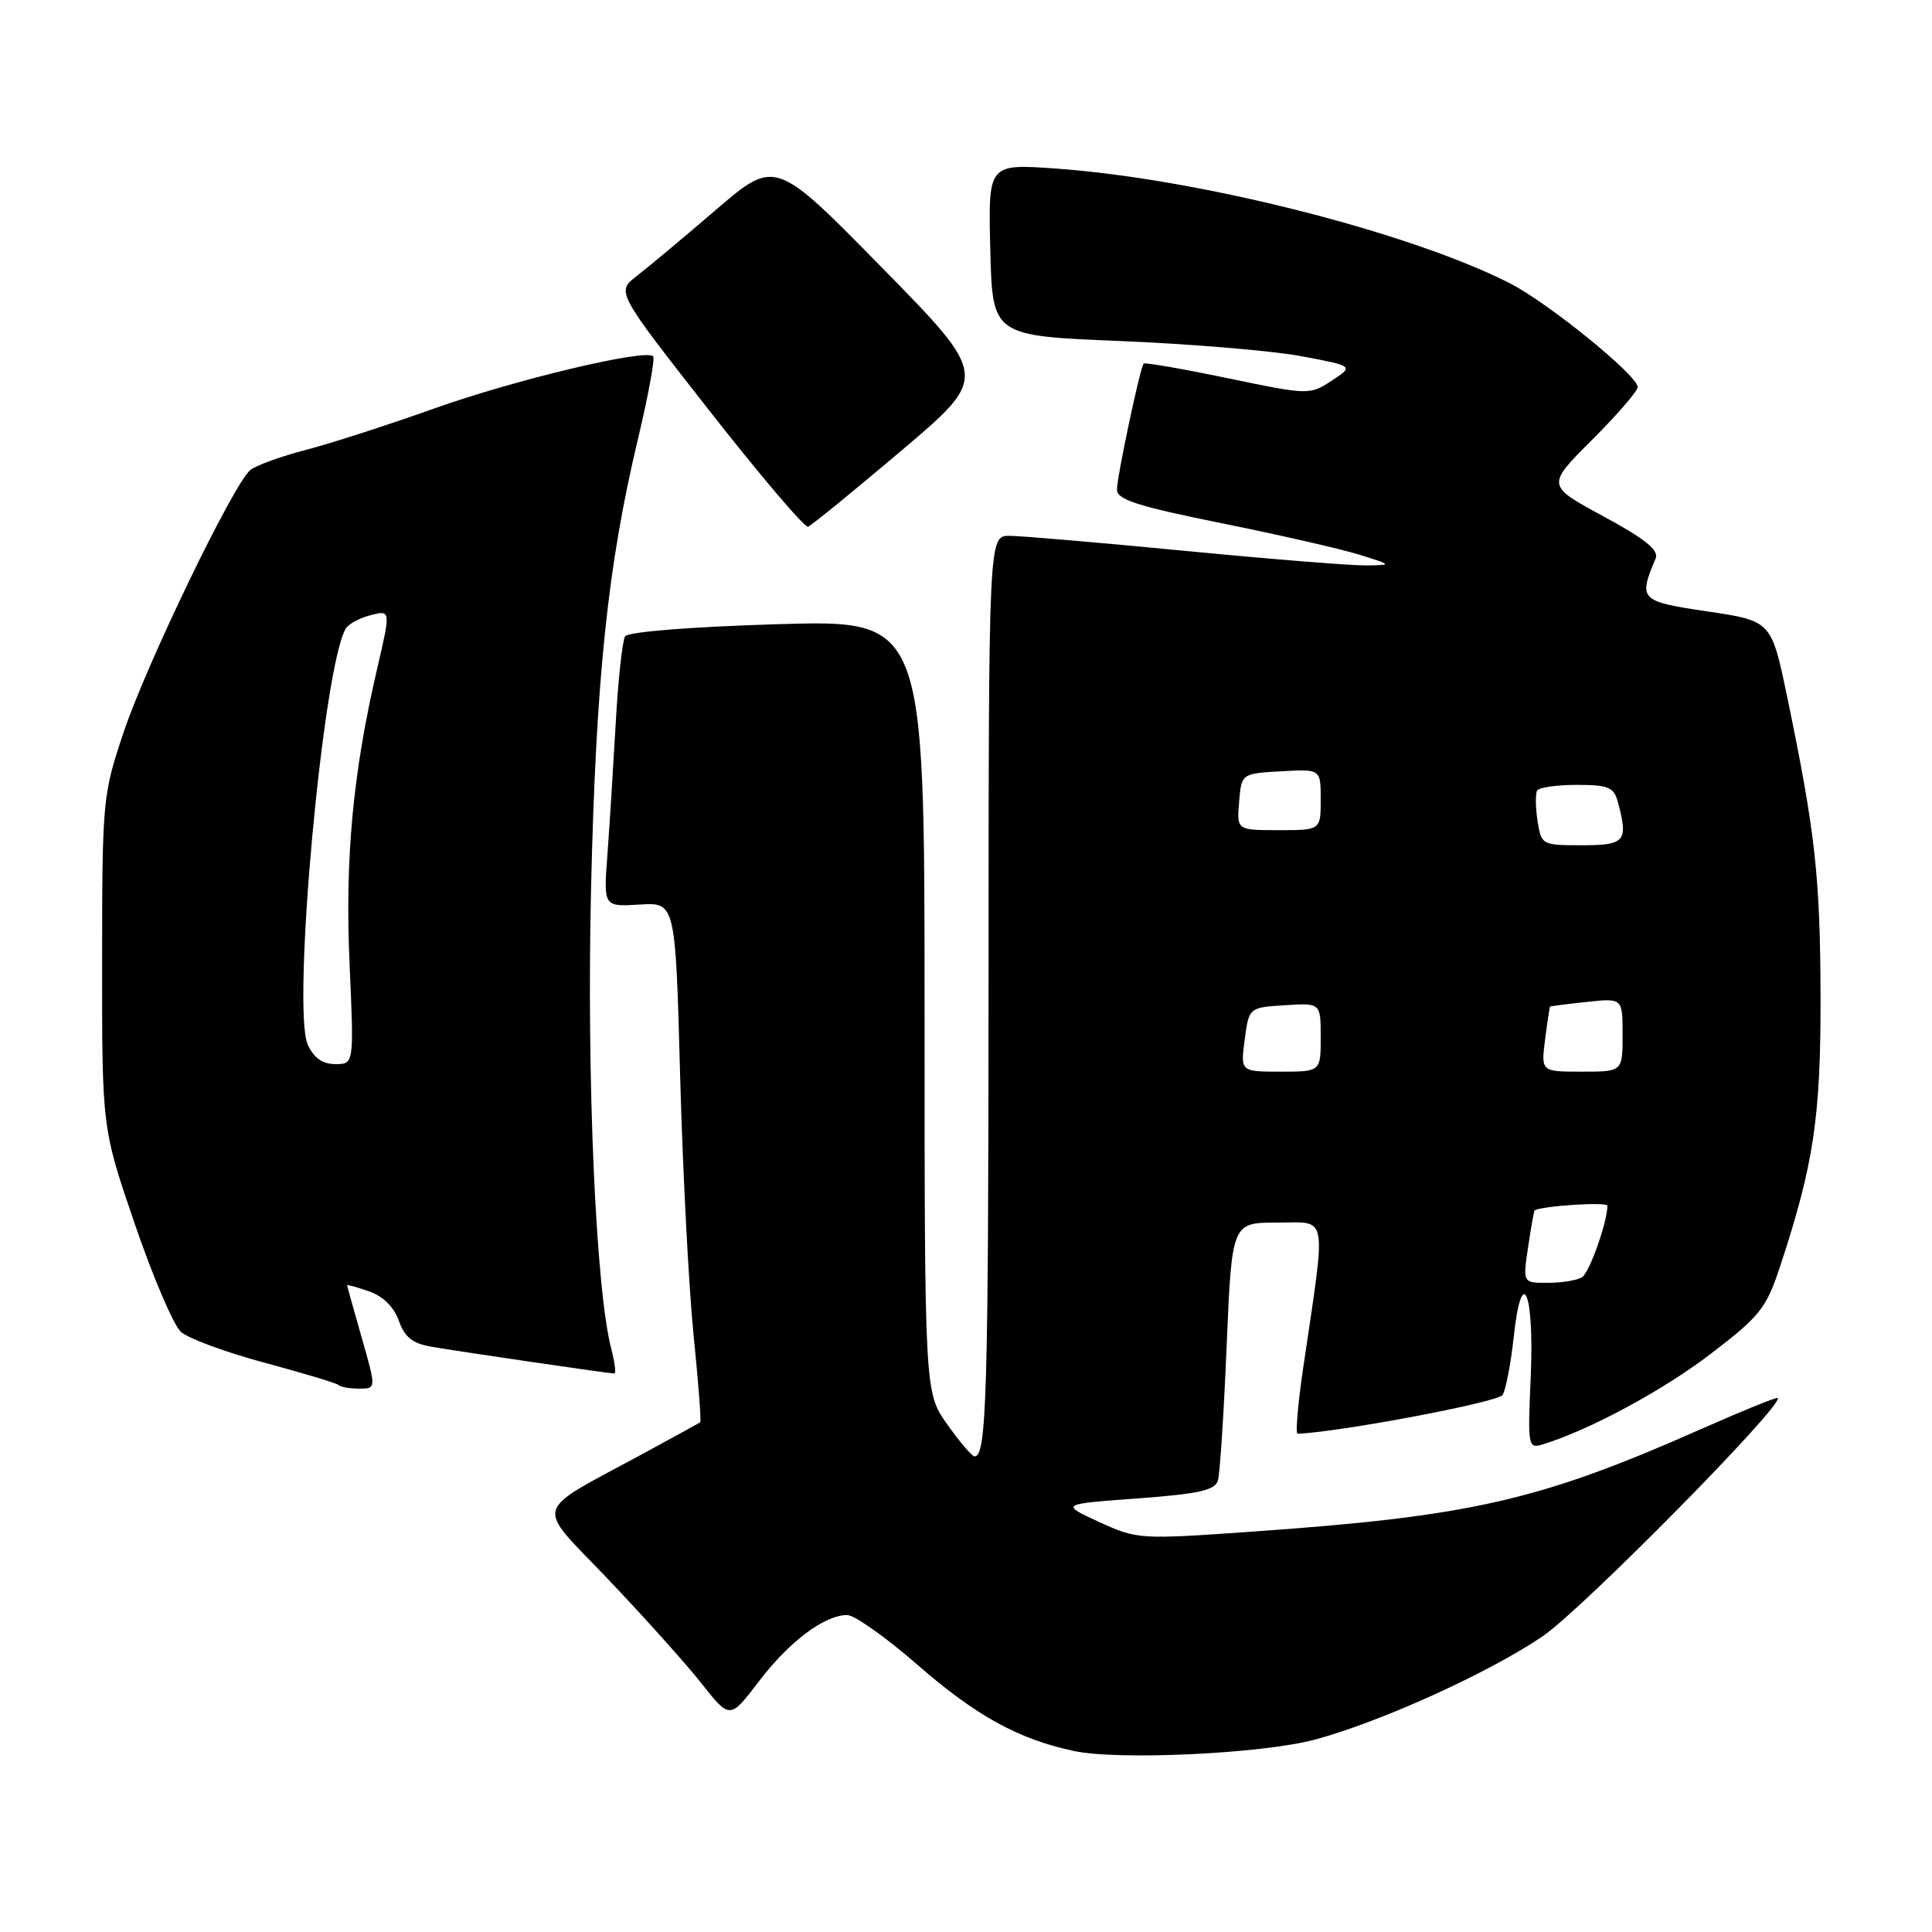 <?xml version="1.0" encoding="UTF-8" standalone="no"?>
<!DOCTYPE svg PUBLIC "-//W3C//DTD SVG 1.1//EN" "http://www.w3.org/Graphics/SVG/1.1/DTD/svg11.dtd" >
<svg xmlns="http://www.w3.org/2000/svg" xmlns:xlink="http://www.w3.org/1999/xlink" version="1.1" viewBox="0 0 256 256">
 <g >
 <path fill="currentColor"
d=" M 174.30 230.49 C 183.09 228.10 197.31 221.64 204.42 216.81 C 209.65 213.25 236.40 186.13 235.56 185.24 C 235.42 185.09 230.85 186.95 225.41 189.36 C 203.89 198.88 194.93 200.92 165.62 202.97 C 151.02 204.00 150.65 203.97 145.62 201.66 C 140.50 199.30 140.50 199.30 150.72 198.55 C 158.92 197.94 161.02 197.47 161.39 196.14 C 161.65 195.24 162.17 187.19 162.54 178.25 C 163.23 162.00 163.23 162.00 169.25 162.00 C 176.06 162.00 175.76 160.33 172.68 181.25 C 171.97 186.06 171.64 189.99 171.94 189.98 C 177.64 189.74 198.51 185.80 199.10 184.84 C 199.53 184.14 200.19 180.70 200.57 177.21 C 201.64 167.24 203.32 171.14 202.83 182.43 C 202.42 191.71 202.47 191.99 204.45 191.38 C 210.65 189.47 220.35 184.24 226.68 179.39 C 233.26 174.36 234.05 173.35 235.91 167.69 C 240.33 154.27 241.27 148.00 241.23 132.00 C 241.19 116.19 240.53 110.23 236.82 92.39 C 234.72 82.28 234.72 82.28 226.26 81.02 C 217.28 79.69 217.07 79.47 219.38 74.00 C 219.84 72.90 218.00 71.41 212.45 68.41 C 204.90 64.33 204.90 64.33 210.95 58.29 C 214.28 54.97 217.00 51.82 217.00 51.29 C 217.00 49.74 205.07 40.07 200.00 37.50 C 186.57 30.70 158.71 23.67 139.87 22.33 C 130.93 21.70 130.93 21.70 131.22 33.10 C 131.50 44.50 131.50 44.50 148.50 45.19 C 157.85 45.58 168.63 46.48 172.45 47.20 C 179.40 48.51 179.40 48.51 176.46 50.44 C 173.54 52.35 173.42 52.35 162.66 50.11 C 156.70 48.87 151.69 48.00 151.54 48.18 C 151.06 48.75 148.00 63.19 148.00 64.89 C 148.00 66.20 150.81 67.10 161.87 69.33 C 169.50 70.87 177.71 72.75 180.12 73.50 C 184.50 74.87 184.50 74.87 181.00 74.92 C 179.07 74.95 168.28 74.08 157.00 72.99 C 145.72 71.90 135.26 71.00 133.75 71.00 C 131.00 71.00 131.00 71.00 130.99 129.75 C 130.97 184.78 130.73 193.03 129.13 192.98 C 128.79 192.97 127.15 191.05 125.51 188.73 C 122.51 184.50 122.51 184.50 122.51 133.32 C 122.50 82.13 122.50 82.13 103.00 82.71 C 91.46 83.06 83.23 83.72 82.83 84.32 C 82.47 84.88 81.90 90.10 81.58 95.92 C 81.25 101.74 80.76 109.57 80.48 113.33 C 79.97 120.15 79.97 120.15 84.74 119.86 C 89.50 119.56 89.50 119.56 90.12 142.53 C 90.46 155.16 91.27 170.62 91.90 176.89 C 92.54 183.15 92.94 188.36 92.78 188.47 C 92.63 188.57 89.35 190.37 85.50 192.46 C 70.26 200.74 70.78 198.96 80.58 209.26 C 85.32 214.24 90.90 220.46 92.96 223.07 C 96.72 227.83 96.72 227.83 100.58 222.76 C 104.60 217.50 109.24 214.01 112.25 214.00 C 113.22 214.00 117.40 216.96 121.55 220.58 C 129.32 227.35 134.92 230.44 142.27 232.01 C 148.22 233.29 167.38 232.37 174.30 230.49 Z  M 47.93 177.25 C 46.87 173.54 46.00 170.42 46.00 170.31 C 46.00 170.19 47.32 170.56 48.93 171.12 C 50.76 171.76 52.23 173.22 52.85 175.01 C 53.61 177.18 54.67 178.02 57.18 178.45 C 60.92 179.10 80.76 182.00 81.41 182.00 C 81.65 182.00 81.46 180.54 81.00 178.75 C 78.94 170.83 77.72 142.94 78.32 117.65 C 78.97 89.80 80.54 74.85 84.55 58.10 C 85.91 52.38 86.81 47.48 86.54 47.21 C 85.52 46.19 68.15 50.34 57.53 54.13 C 51.46 56.29 43.80 58.77 40.50 59.62 C 37.20 60.48 33.90 61.68 33.16 62.29 C 30.93 64.13 19.44 87.92 16.39 97.00 C 13.60 105.32 13.54 105.97 13.53 127.50 C 13.52 149.50 13.52 149.50 17.86 162.18 C 20.24 169.15 22.99 175.58 23.96 176.47 C 24.94 177.35 29.94 179.20 35.07 180.57 C 40.20 181.95 44.61 183.28 44.87 183.53 C 45.12 183.79 46.35 184.00 47.60 184.00 C 49.86 184.00 49.86 184.00 47.93 177.25 Z  M 119.45 59.70 C 131.03 49.90 131.03 49.90 116.88 35.48 C 102.73 21.06 102.73 21.06 94.89 27.78 C 90.58 31.48 85.84 35.44 84.36 36.58 C 81.66 38.67 81.66 38.67 93.96 54.37 C 100.73 63.01 106.63 69.95 107.07 69.79 C 107.52 69.63 113.09 65.09 119.45 59.70 Z  M 202.48 165.25 C 202.87 162.64 203.26 160.45 203.34 160.39 C 204.21 159.79 213.00 159.22 212.99 159.77 C 212.98 161.94 210.62 168.60 209.64 169.23 C 209.01 169.64 206.99 169.98 205.14 169.98 C 201.77 170.00 201.77 170.00 202.48 165.25 Z  M 164.93 137.75 C 165.50 133.50 165.50 133.50 170.25 133.20 C 175.00 132.89 175.00 132.89 175.00 137.45 C 175.00 142.00 175.00 142.00 169.68 142.00 C 164.37 142.00 164.37 142.00 164.93 137.75 Z  M 204.73 137.75 C 205.03 135.41 205.33 133.45 205.39 133.38 C 205.45 133.32 207.64 133.04 210.25 132.76 C 215.00 132.25 215.00 132.25 215.00 137.12 C 215.00 142.00 215.00 142.00 209.60 142.00 C 204.19 142.00 204.19 142.00 204.73 137.75 Z  M 203.73 108.75 C 203.46 106.96 203.44 105.16 203.68 104.75 C 203.92 104.34 206.29 104.00 208.94 104.00 C 213.10 104.00 213.85 104.31 214.37 106.25 C 215.78 111.49 215.36 112.00 209.61 112.00 C 204.30 112.00 204.22 111.95 203.73 108.75 Z  M 164.19 106.25 C 164.50 102.50 164.50 102.50 169.75 102.20 C 175.00 101.90 175.00 101.90 175.00 105.95 C 175.00 110.00 175.00 110.00 169.44 110.00 C 163.88 110.00 163.88 110.00 164.19 106.25 Z  M 40.78 138.42 C 38.64 133.72 42.81 88.16 45.83 83.27 C 46.21 82.66 47.70 81.86 49.15 81.50 C 51.78 80.84 51.78 80.84 49.96 88.67 C 46.75 102.48 45.70 113.76 46.32 127.75 C 46.91 141.00 46.91 141.00 44.43 141.00 C 42.74 141.00 41.58 140.18 40.78 138.42 Z "/>
</g>
</svg>